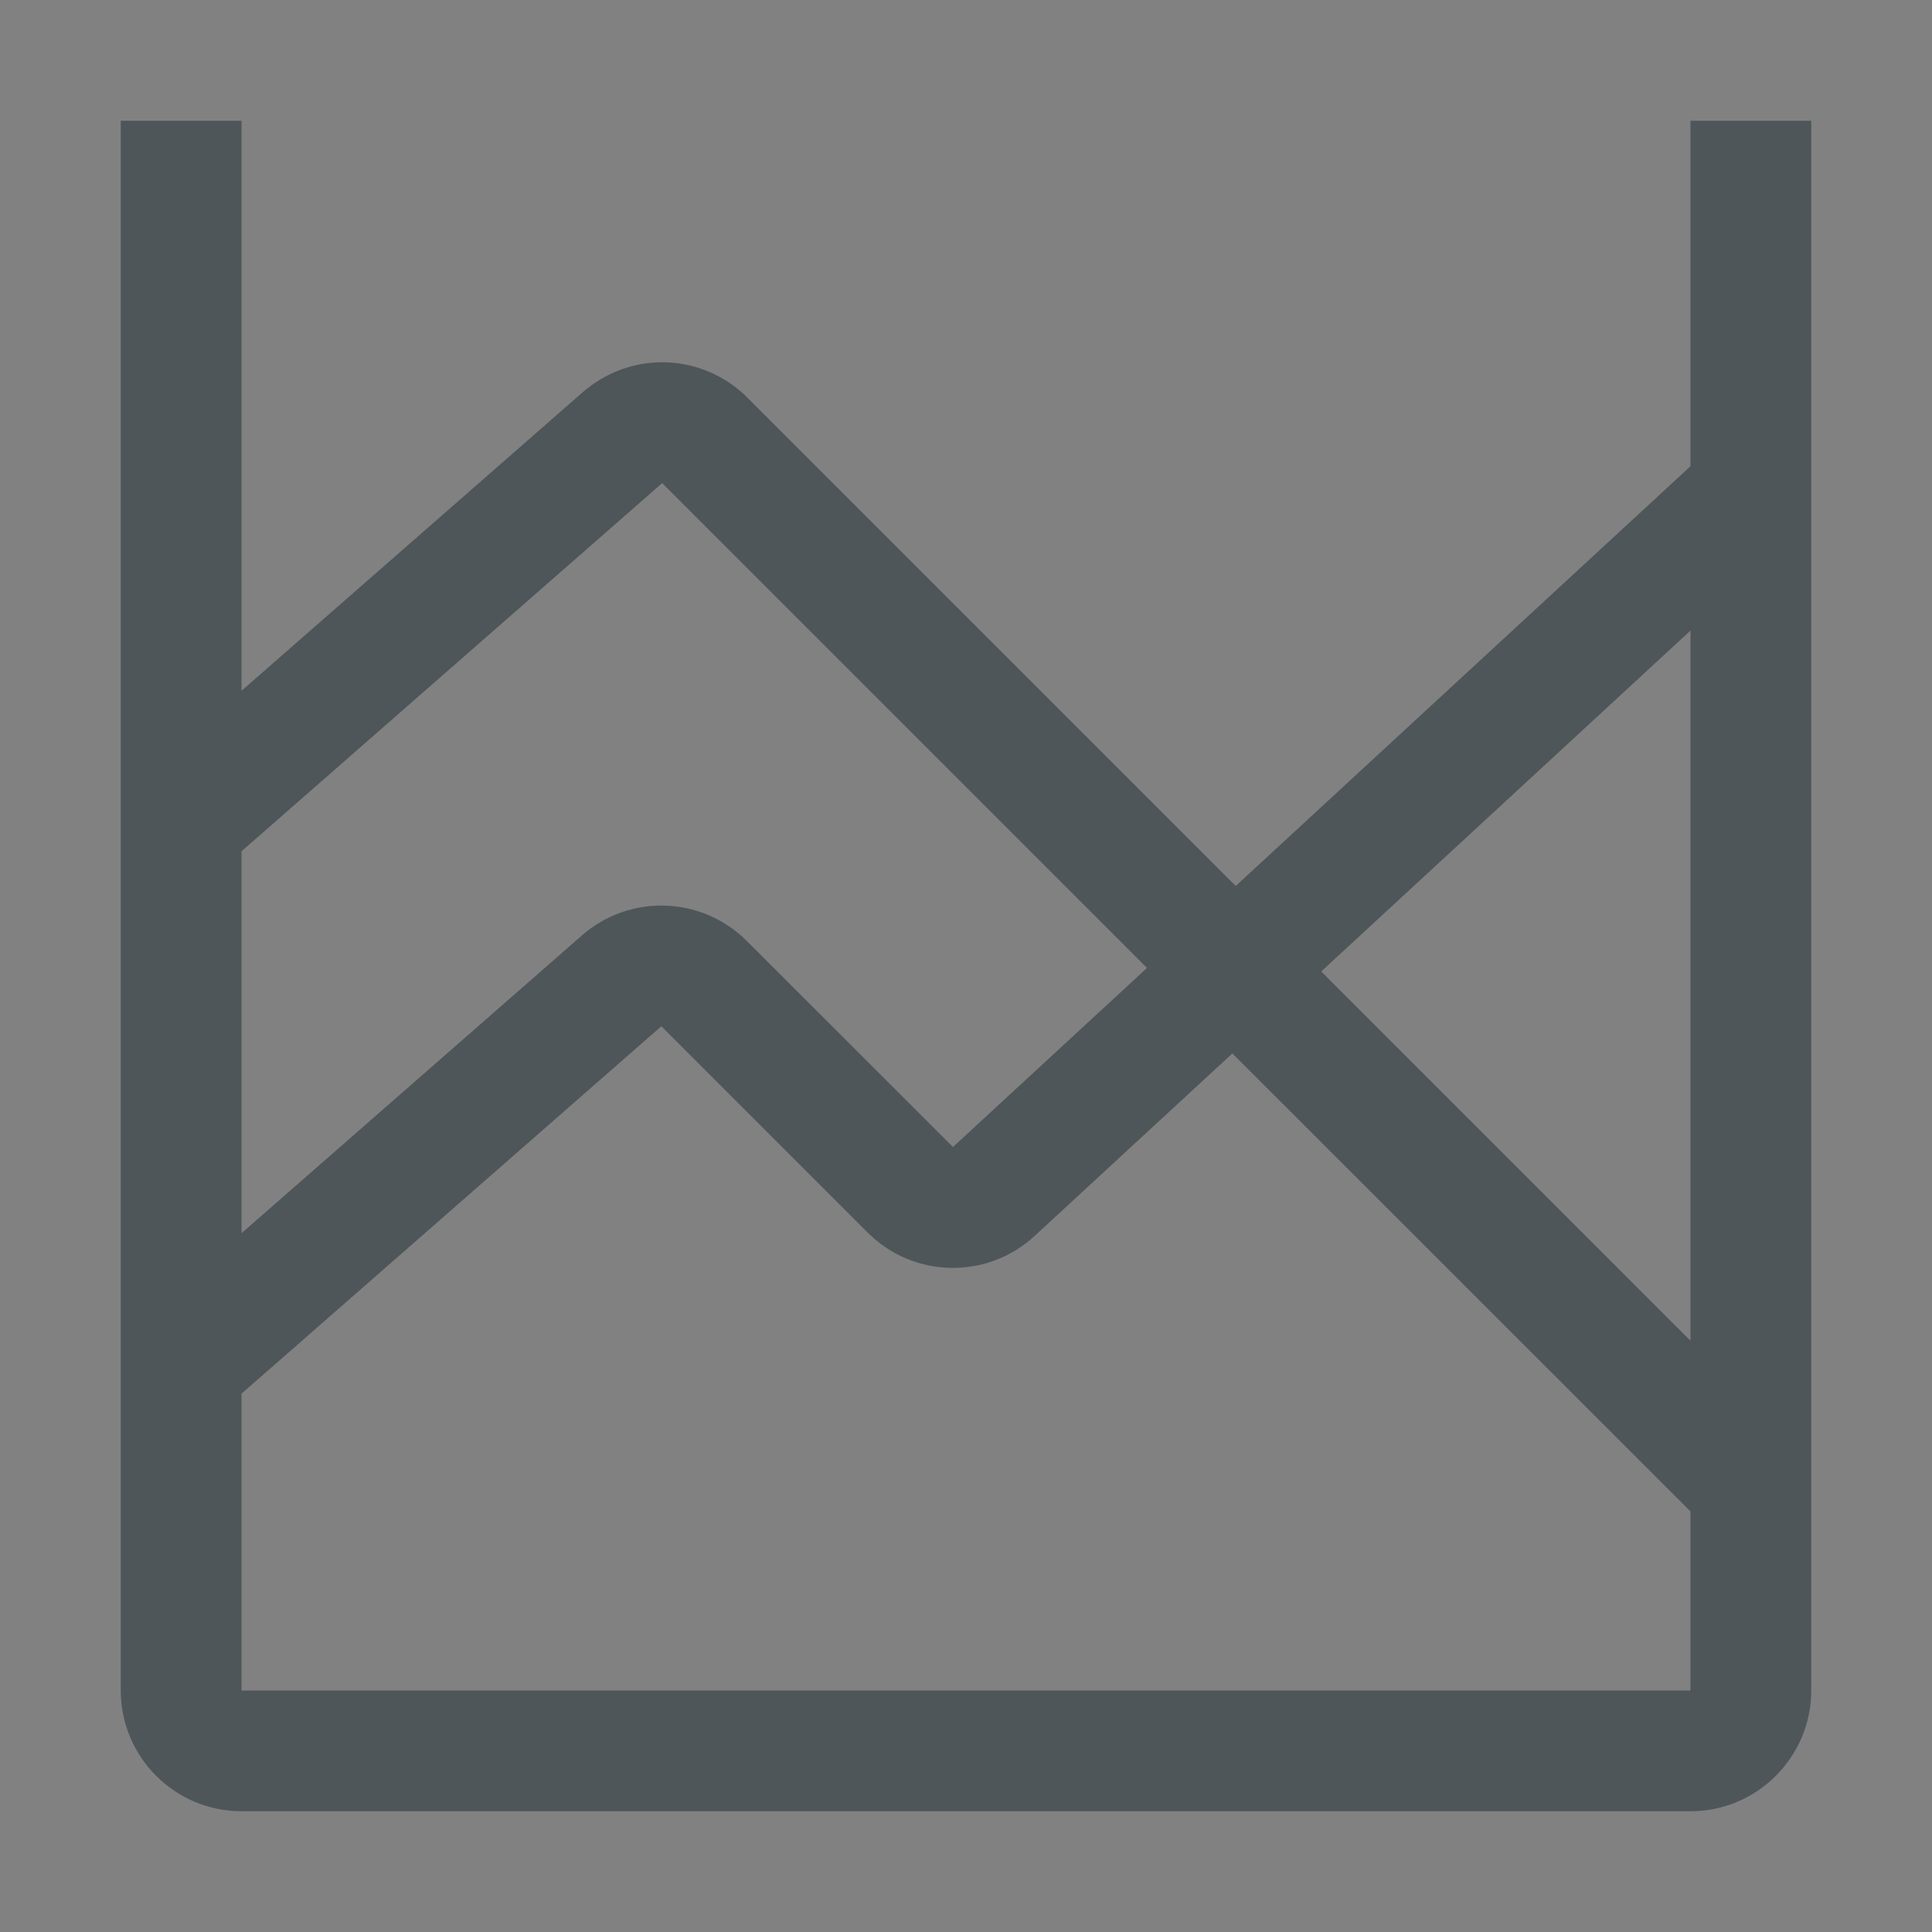<svg width="16" height="16" viewBox="0 0 16 16" fill="none" xmlns="http://www.w3.org/2000/svg">
<rect x="0" y="0" width="16" height="16" fill="#808080" stroke="none"/>
<rect width="16" height="16" fill="white" fill-opacity="0.01" style="mix-blend-mode:multiply"/>
<path d="M14 1V3.861L10.234 7.337L6.191 3.294C5.995 3.098 5.735 2.998 5.476 3C5.244 3.002 5.012 3.086 4.825 3.249L2 5.721V1H1V14C1 14.551 1.449 15 2 15H14C14.551 15 15 14.551 15 14V1H14ZM14 5.222V11.103L10.942 8.045L14 5.222ZM5.484 4.001L9.499 8.016L7.892 9.499L6.184 7.792C5.999 7.607 5.756 7.508 5.51 7.5C5.265 7.492 5.016 7.574 4.819 7.747L2 10.213V7.05L5.484 4.001ZM2 14V11.542L5.477 8.499L7.185 10.207C7.375 10.397 7.622 10.495 7.872 10.5C8.121 10.505 8.372 10.417 8.57 10.234L10.206 8.724L14 12.517V14H2Z" fill="#4E5659"/>
</svg>

